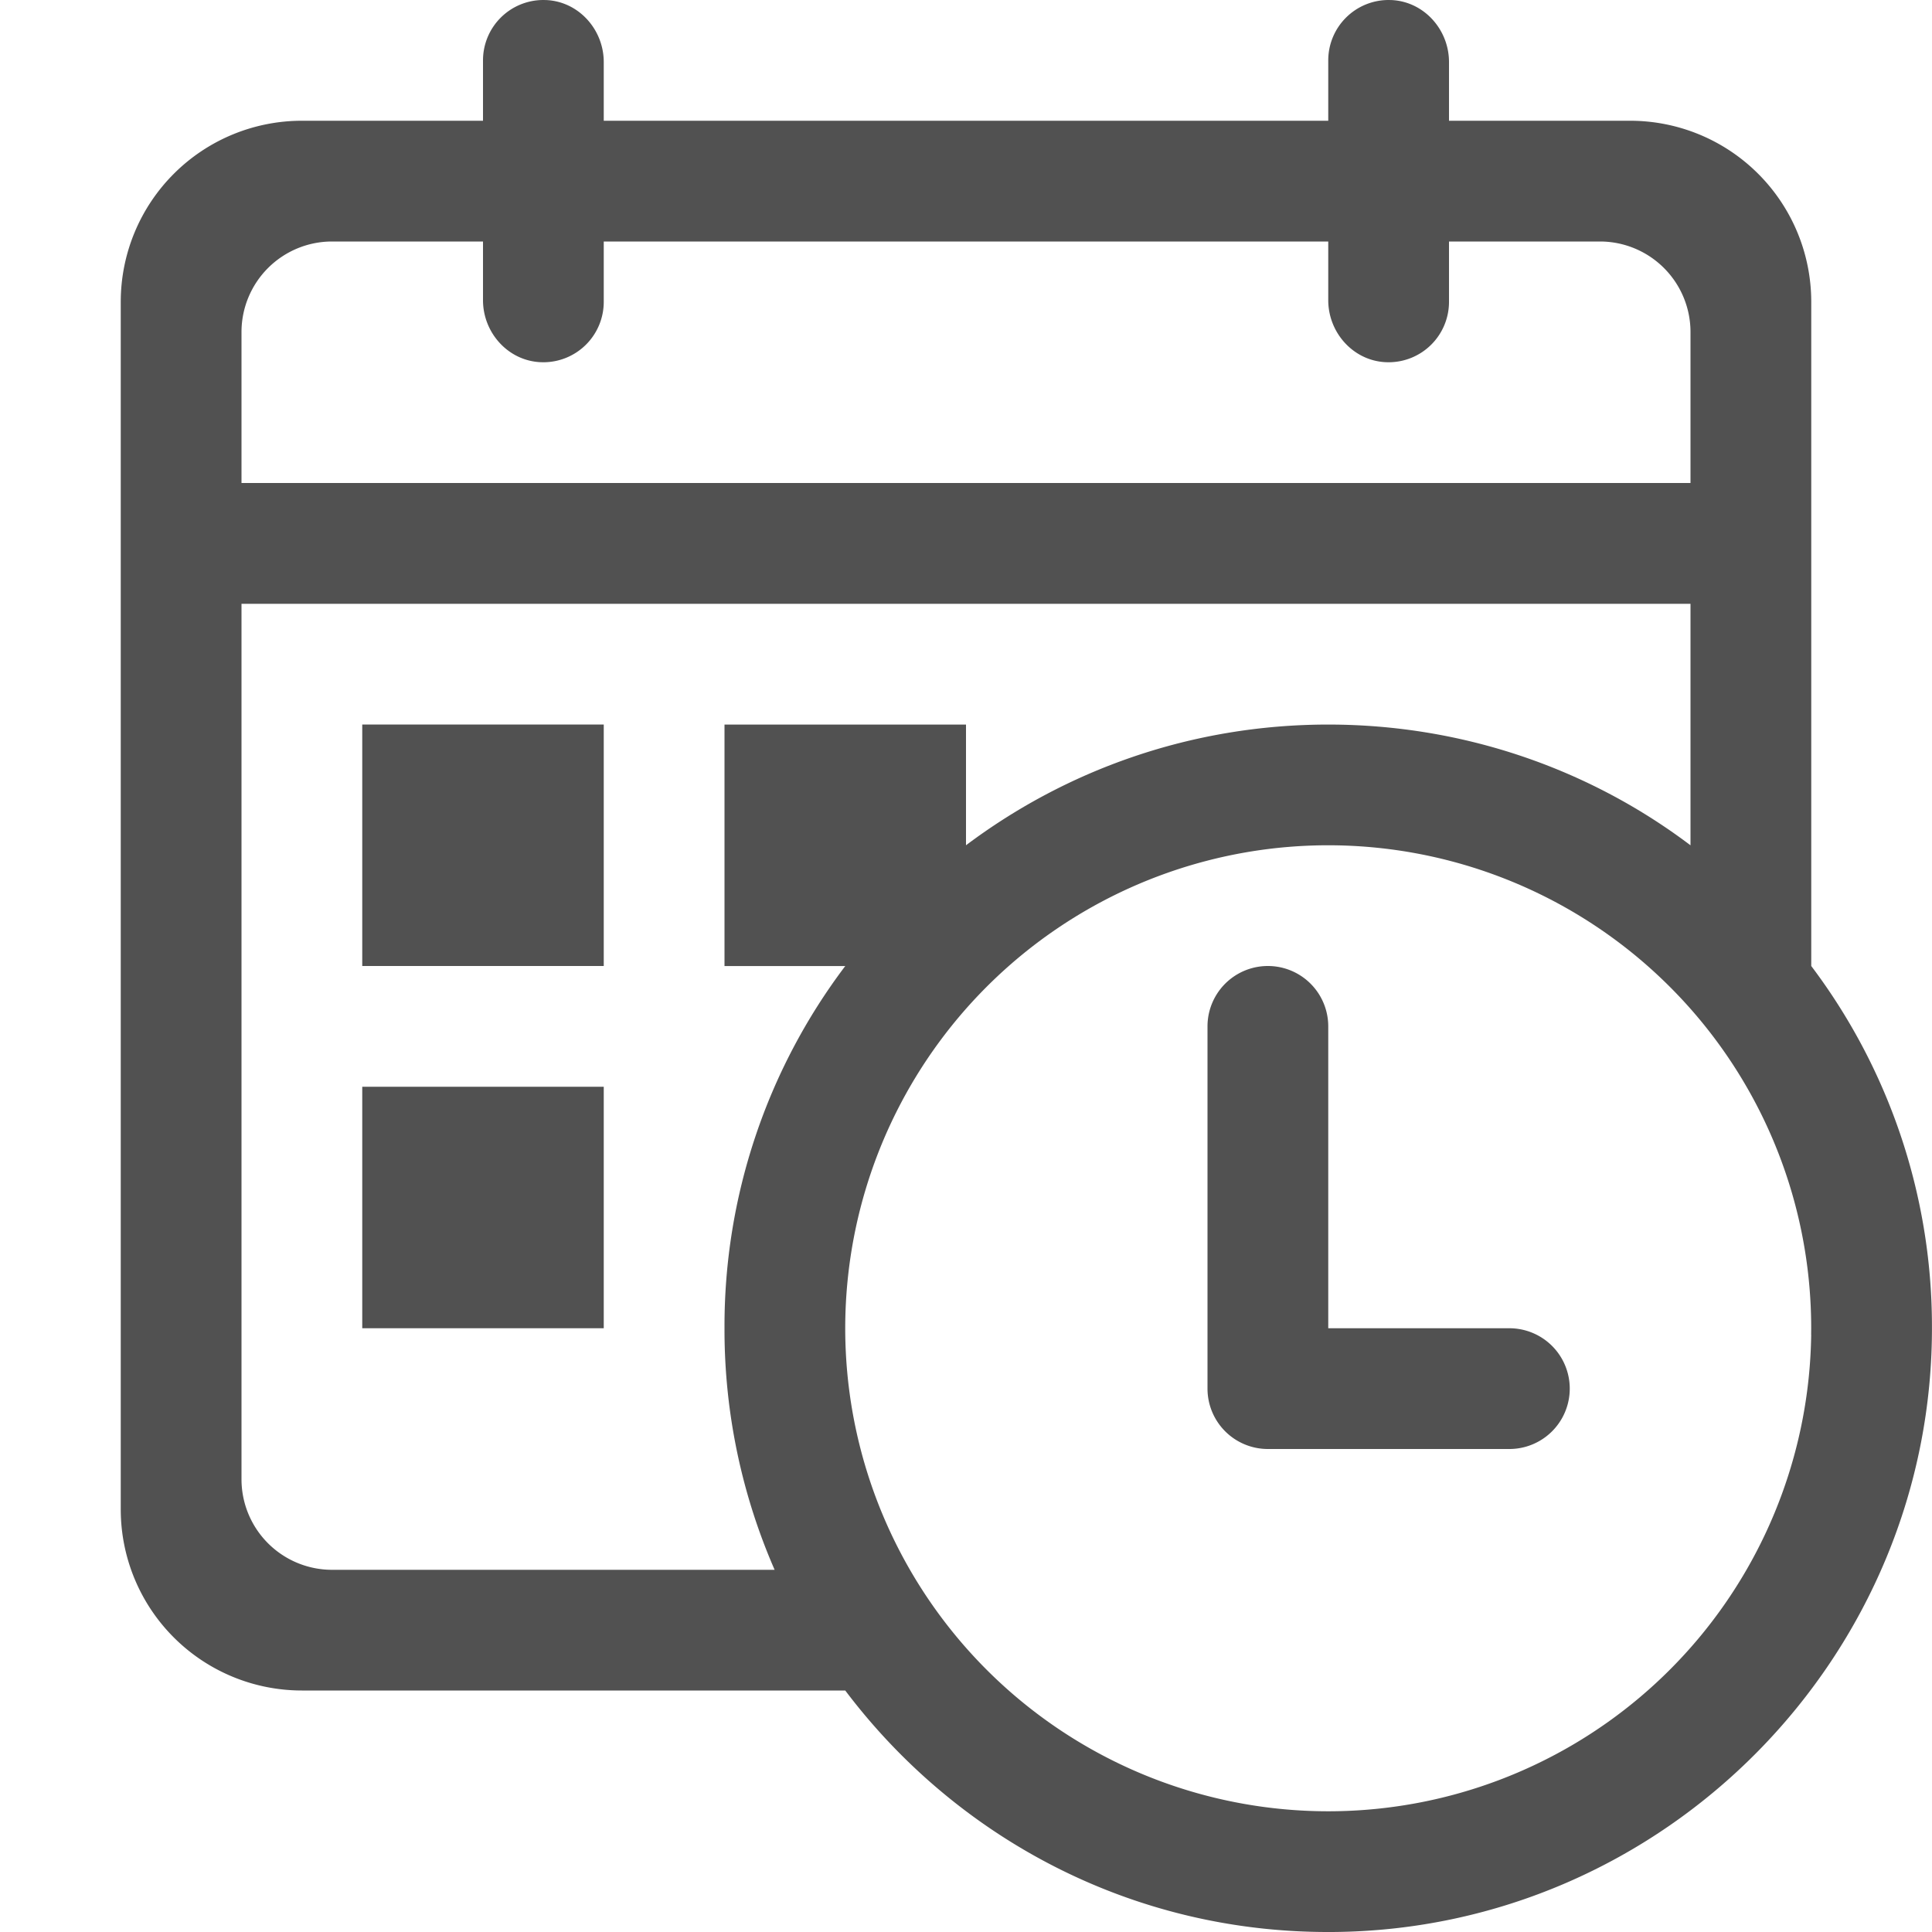 <?xml version="1.0" standalone="no"?><!DOCTYPE svg PUBLIC "-//W3C//DTD SVG 1.1//EN" "http://www.w3.org/Graphics/SVG/1.1/DTD/svg11.dtd"><svg t="1738985350108" class="icon" viewBox="0 0 1024 1024" version="1.1" xmlns="http://www.w3.org/2000/svg" p-id="80447" xmlns:xlink="http://www.w3.org/1999/xlink" width="32" height="32"><path d="M192 512h128v-128H192z m0 192h128v-128H192z m768-192.032V160a96 96 0 0 0-96-96h-96v-31.104c0-17.216-13.248-32.064-30.464-32.864L736 0a32 32 0 0 0-32 32v32H320v-31.104C320 15.68 306.752 0.832 289.536 0.032L288 0a32 32 0 0 0-32 32v32H160a96 96 0 0 0-96 96v640a96 96 0 0 0 96 96h288c58.912 78.08 151.488 128 255.744 128h2.848-0.16c175.968-1.312 318.816-146.432 317.536-322.4a317.12 317.12 0 0 0-64.576-190.4l0.576 0.8zM128 176A48 48 0 0 1 176 128H256v31.104c0 17.216 13.248 32.064 30.464 32.864L288 192a32 32 0 0 0 32-32V128h384v31.104c0 17.216 13.248 32.064 30.464 32.864L736 192a32 32 0 0 0 32-32V128h80A48 48 0 0 1 896 176V256H128zM384 704v0.384a318.08 318.08 0 0 0 27.456 129.664l-0.8-2.016H176a48 48 0 0 1-48-48v-464h768v128c-52.832-39.936-119.616-64-192-64s-139.168 24.032-192.8 64.576l0.8-0.576v-64h-128v128h64a316.384 316.384 0 0 0-64 191.52v0.512-0.032z m575.968 3.424a256 256 0 1 1-77.344-186.784l-0.064-0.064a255.584 255.584 0 0 1 77.408 183.552l-0.032 3.488v-0.192zM800 704h-96v-160a32 32 0 0 0-64 0v192a32 32 0 0 0 32 32h128a32 32 0 0 0 0-64z" p-id="80448" fill="#515151"></path></svg>